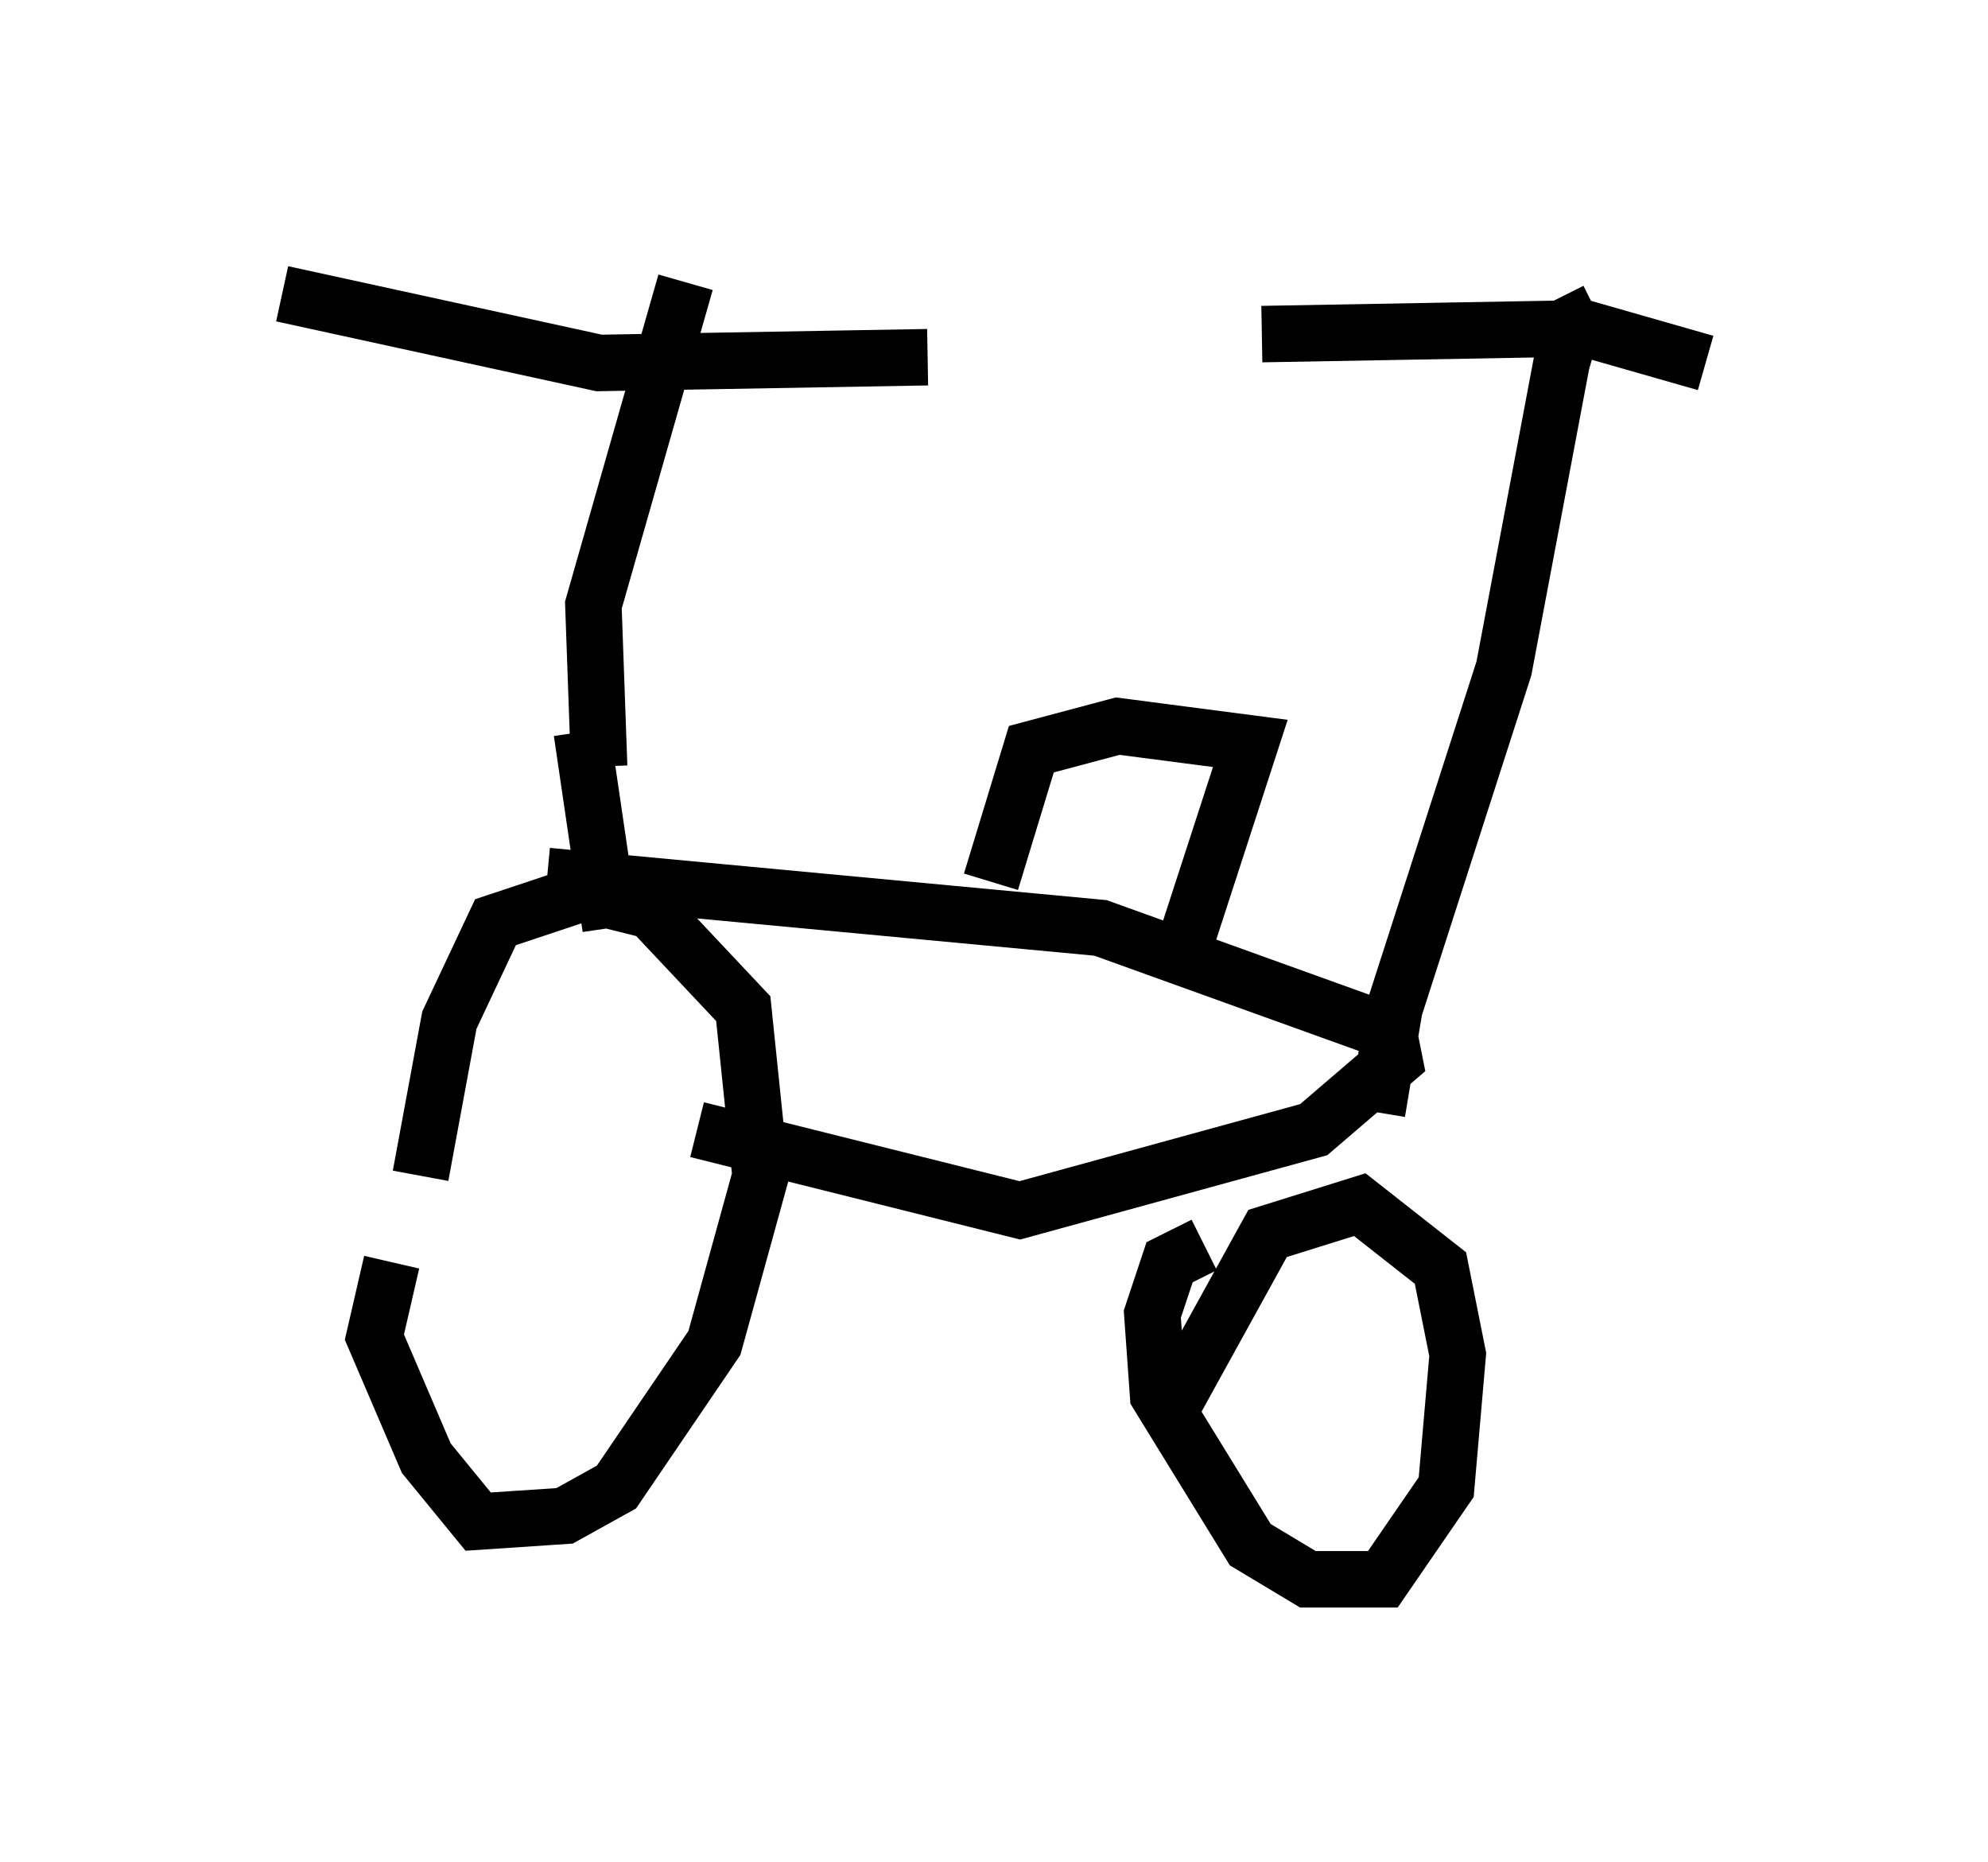 <?xml version="1.0" encoding="utf-8" ?>
<svg baseProfile="full" height="32.969" version="1.1" width="35.215" xmlns="http://www.w3.org/2000/svg" xmlns:ev="http://www.w3.org/2001/xml-events" xmlns:xlink="http://www.w3.org/1999/xlink"><defs /><rect fill="white" height="32.969" width="35.215" x="0" y="0" /><path d="M7.45, 24.498 m0.0, -3.675 l0.51, -2.756 0.817, -1.735 l1.531, -0.51 1.225, 0.306 l1.633, 1.735 0.306, 2.96 l-0.817, 2.96 -1.735, 2.552 l-0.919, 0.51 -1.531, 0.102 l-0.919, -1.123 -0.919, -2.144 l0.306, -1.327 m3.675, -8.779 l-0.102, -2.858 1.633, -5.717 m-7.146, 0.204 l5.615, 1.225 5.819, -0.102 m-6.738, 9.188 l9.8, 0.919 5.104, 1.838 l0.102, 0.51 -1.429, 1.225 l-5.206, 1.429 -5.717, -1.429 m8.473, 4.798 l1.633, -2.96 1.633, -0.51 l1.429, 1.123 0.306, 1.531 l-0.204, 2.348 -1.123, 1.633 l-1.327, 0.0 -1.021, -0.613 l-1.633, -2.654 -0.102, -1.429 l0.306, -0.919 0.613, -0.306 m-11.025, -9.086 l0.51, 3.471 m6.738, -0.817 l0.715, -2.348 1.531, -0.408 l2.348, 0.306 -1.327, 4.083 m3.573, 2.45 l0.306, -1.838 1.94, -6.023 l1.021, -5.41 0.204, -0.715 l0.408, -0.204 m-5.921, 0.408 l5.717, -0.102 2.144, 0.613 " fill="none" stroke="black" stroke-width="1" /></svg>